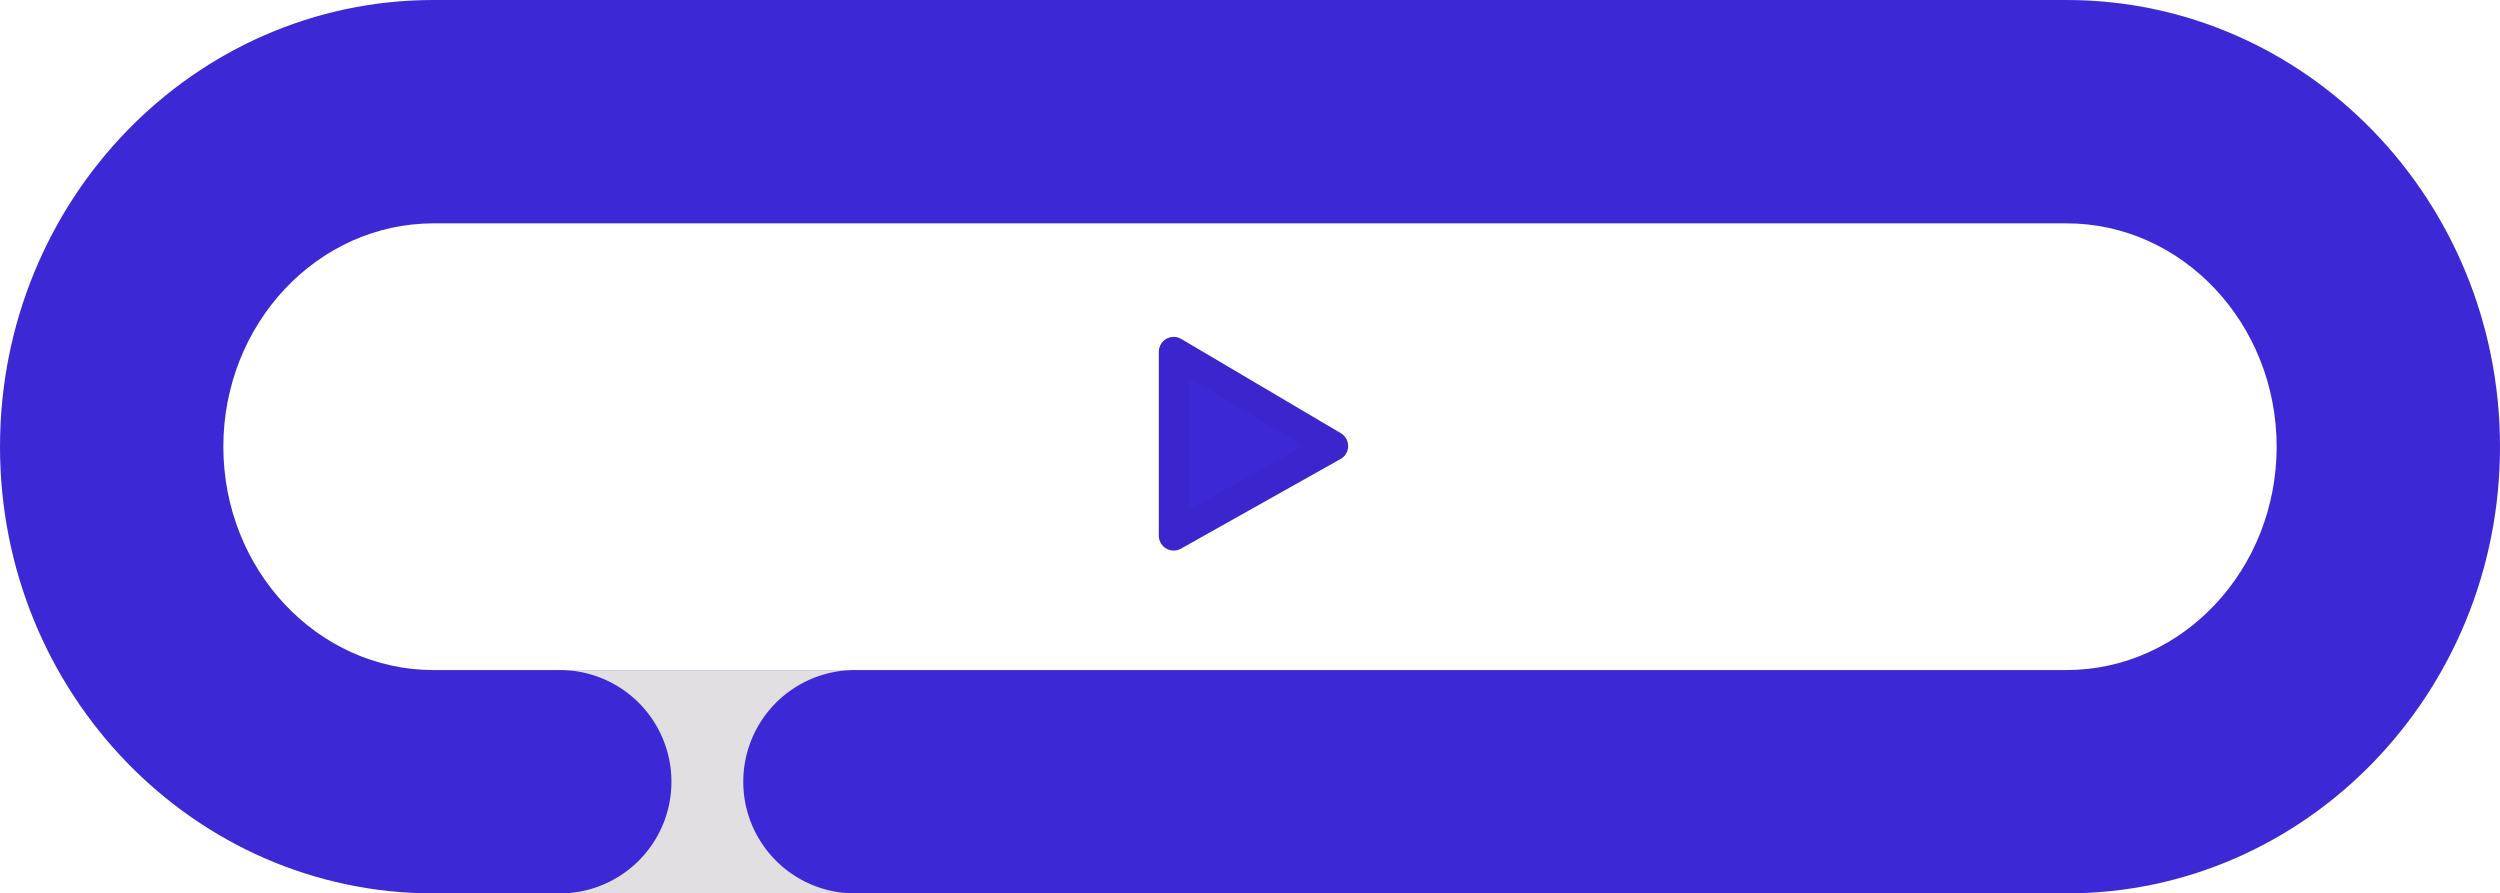 <svg xmlns="http://www.w3.org/2000/svg" viewBox="0 0 167.898 60.001">
  <defs>
    <style>
      .cls-1 {
        fill: none;
      }

      .cls-2 {
        fill: #e1dfe2;
      }

      .cls-3, .cls-5 {
        fill: #3d28d6;
      }

      .cls-3 {
        stroke: #3a26cc;
        stroke-linejoin: round;
        stroke-width: 2px;
      }

      .cls-4, .cls-5 {
        stroke: none;
      }
    </style>
  </defs>
  <g id="グループ化_2843" data-name="グループ化 2843" transform="translate(-71.909 -2597)">
    <g id="パス_632" data-name="パス 632" class="cls-1" transform="translate(71.909 2597)">
      <path class="cls-4" d="M29.115,0H138.783C154.863,0,167.9,13.431,167.9,30s-13.035,30-29.115,30H29.115C13.035,60,0,46.569,0,30S13.035,0,29.115,0Z"/>
      <path class="cls-5" d="M 29.115 15 C 21.332 15 15 21.729 15 30 C 15 38.271 21.332 45 29.115 45 L 138.783 45 C 146.566 45 152.898 38.271 152.898 30 C 152.898 21.729 146.566 15 138.783 15 L 29.115 15 M 29.115 0 L 138.783 0 C 154.863 0 167.898 13.431 167.898 30 C 167.898 46.569 154.863 60 138.783 60 L 29.115 60 C 13.035 60 -1.52587890625e-05 46.569 -1.52587890625e-05 30 C -1.52587890625e-05 13.431 13.035 0 29.115 0 Z"/>
    </g>
    <path id="前面オブジェクトで型抜き_40" data-name="前面オブジェクトで型抜き 40" class="cls-2" d="M9069.824,2730h-19.818a7.5,7.5,0,0,0-.007-15h19.828a7.5,7.5,0,0,0,0,15Z" transform="translate(-8940.5 -73)"/>
    <path id="パス_633" data-name="パス 633" class="cls-3" d="M-20822.912,13372.494v12.35l10.717-6.021Z" transform="translate(20973.645 -10751.869)"/>
  </g>
</svg>

